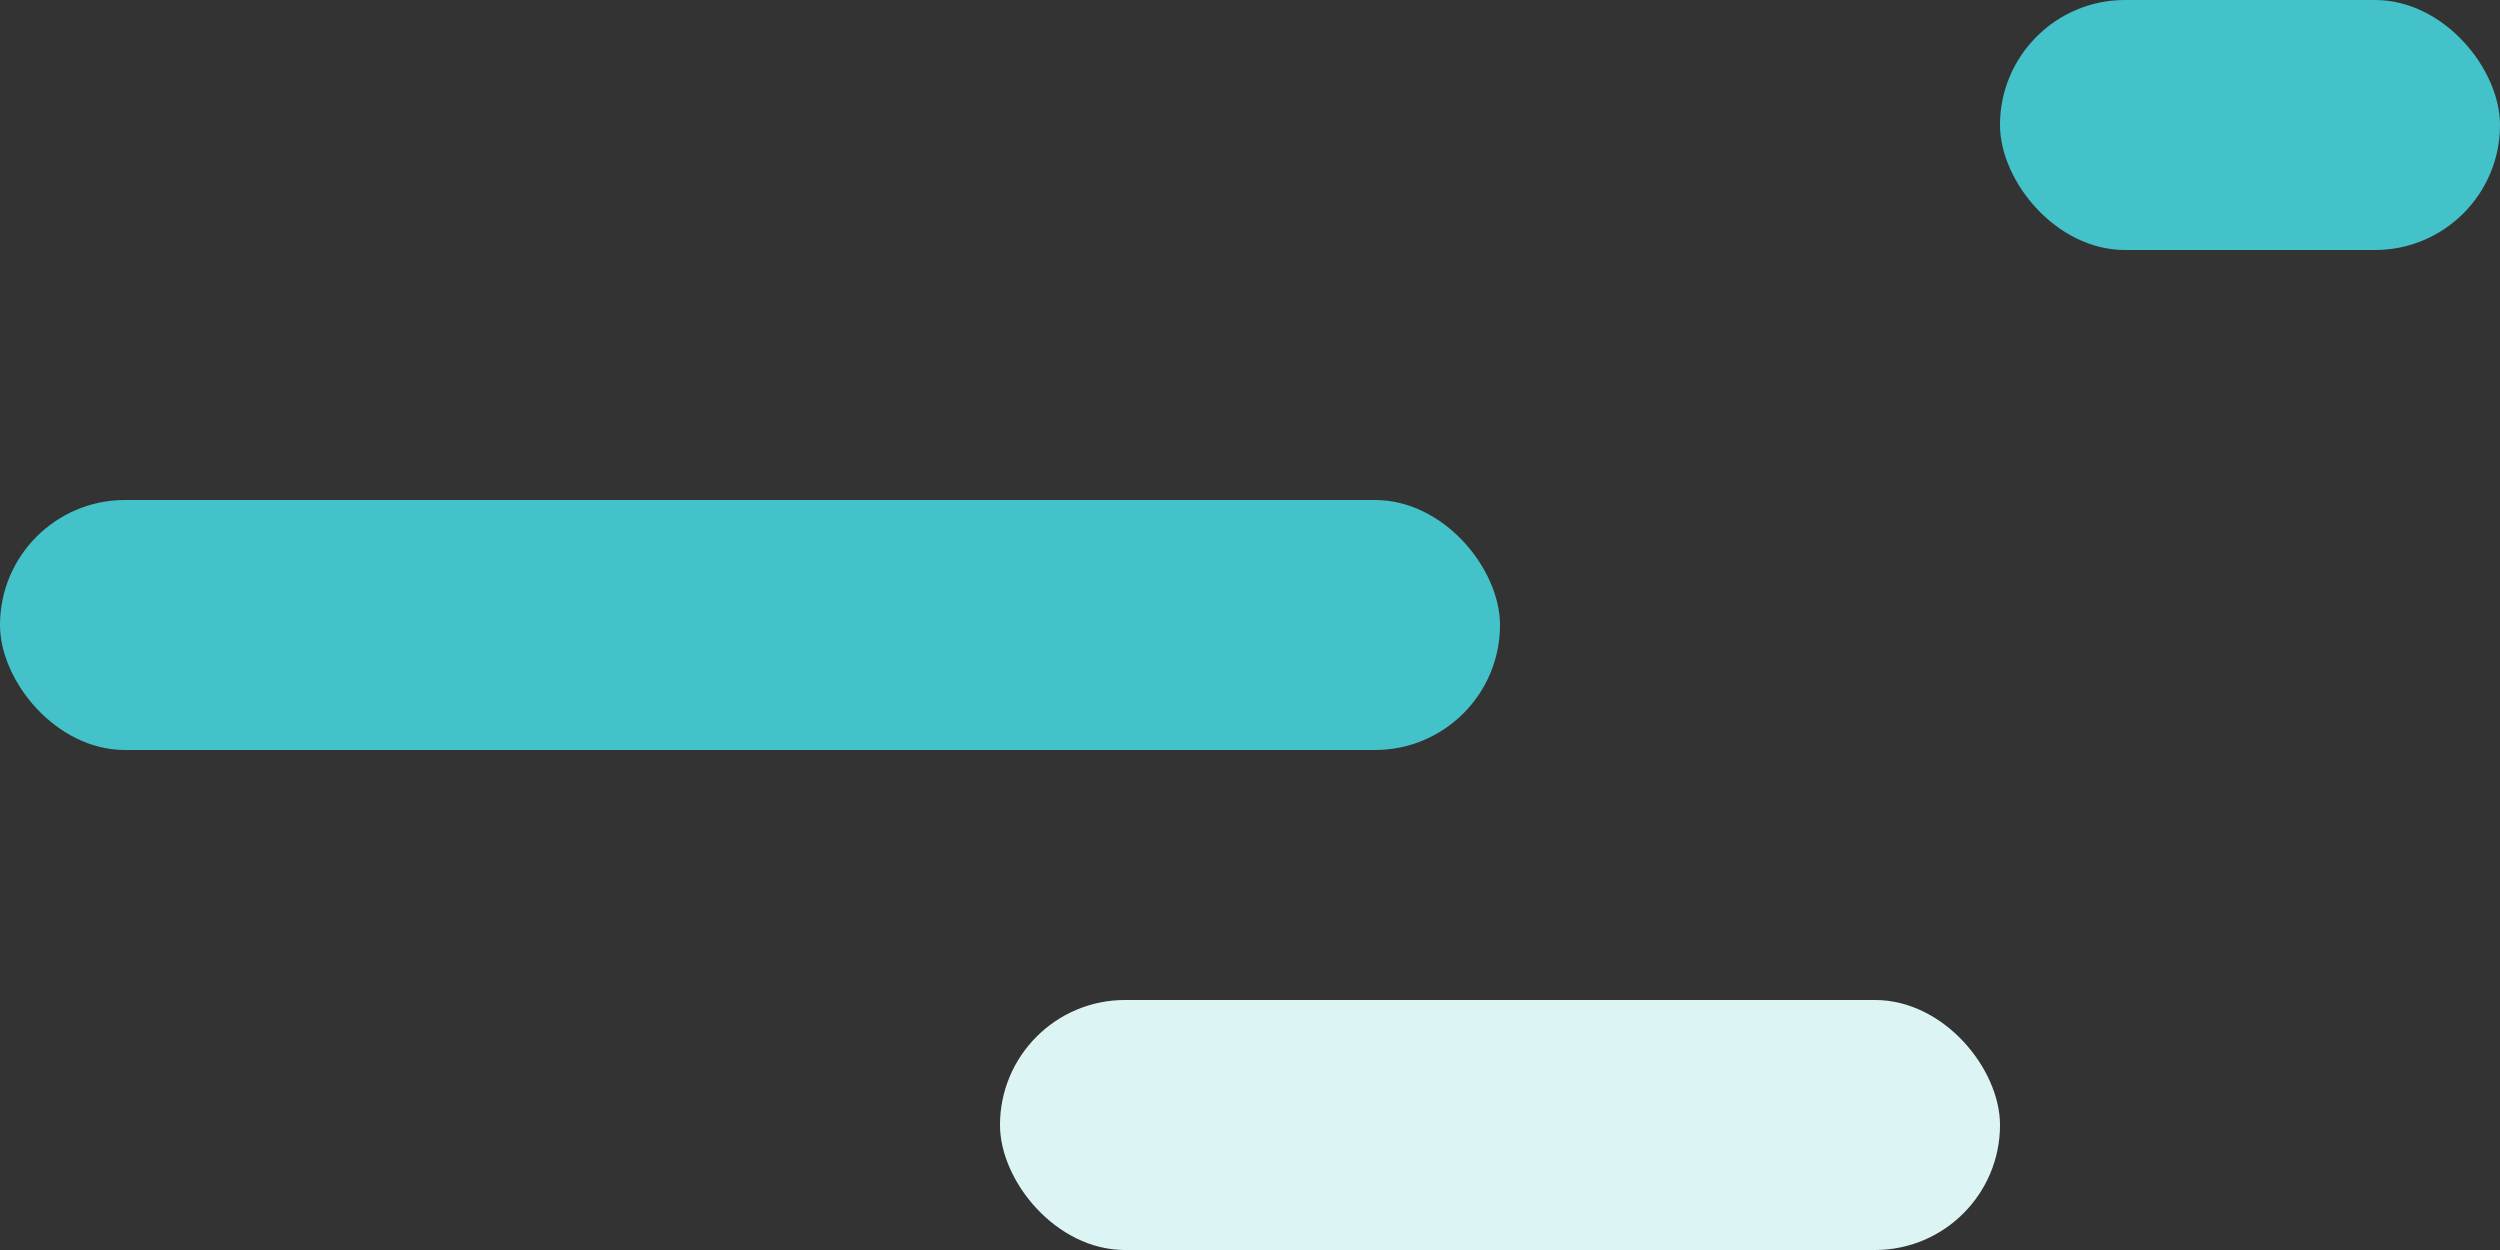 <svg width="40" height="20" viewBox="0 0 40 20" fill="none" xmlns="http://www.w3.org/2000/svg">
<rect x="0" y="0" width="40" height="20" fill="#333333" stroke="none"/>
<rect y="8" width="24" height="4" rx="2" fill="#44C2C9"/>
<rect x="16" y="16" width="16" height="4" rx="2" fill="#DDF4F5"/>
<rect x="32" width="8" height="4" rx="2" fill="#44C2C9"/>
</svg>
